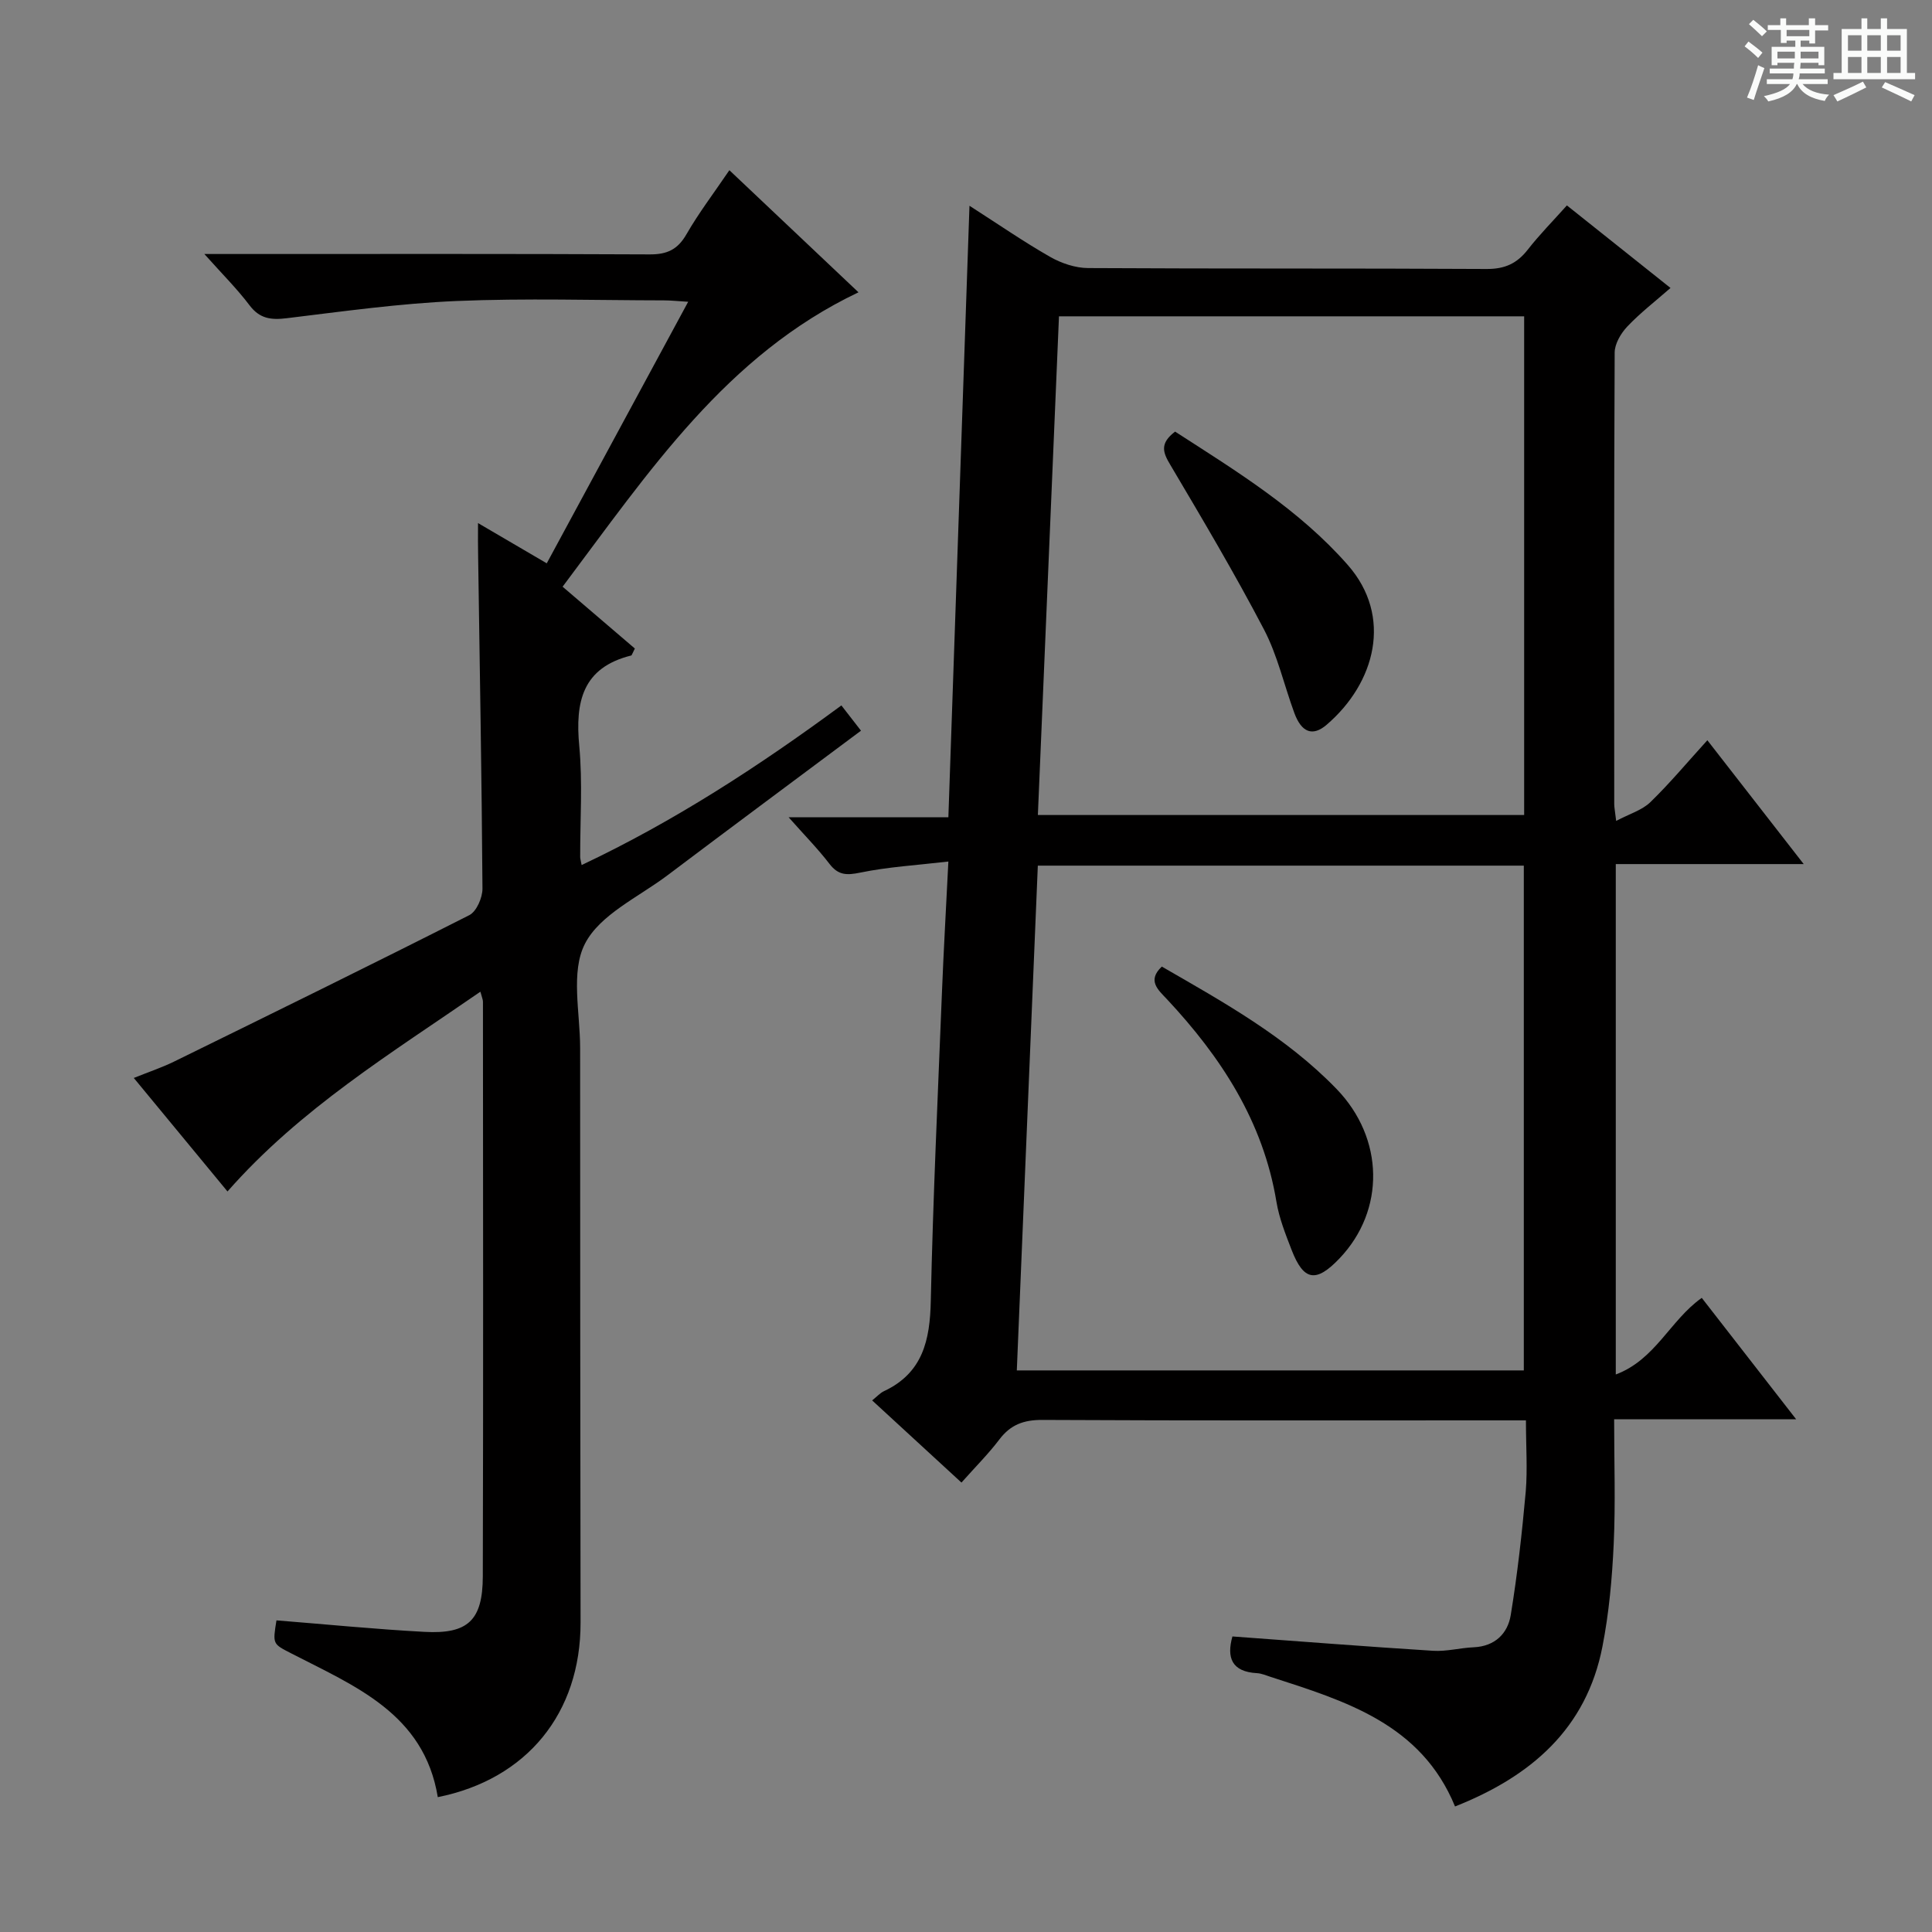 <svg enable-background="new 0 0 400 400" viewBox="0 0 400 400" xmlns="http://www.w3.org/2000/svg"><rect x="0" y="0" width="400" height="400" fill="#808080" stroke="none"/><path d="m361.2 9.6.8-1c.9.7 1.9 1.4 2.9 2.3l-.9 1.1c-1-1-2-1.8-2.8-2.4zm.5 10.6c.9-2.1 1.6-4.3 2.3-6.7.4.2.8.4 1.3.6-.7 2.1-1.5 4.3-2.2 6.6zm.4-15.2.9-.9c1 .8 2 1.6 2.8 2.4l-1 1c-.9-.9-1.8-1.7-2.7-2.5zm12.5-1.2h1.2v1.4h2.7v1.1h-2.7v2.7h-1.2v-.6h-1.8v1.3h4.9v3.8h-1.2v-.5h-3.7c0 .4-.1.9-.1 1.2h5.1v1h-5.2c0 .5-.1.9-.2 1.2h6v1h-5.2c1.1 1.3 2.9 2 5.5 2.2-.4.4-.7.8-.9 1.3-2.9-.5-4.8-1.6-5.7-3.5h-.1c-.8 1.7-2.7 2.9-5.9 3.6-.2-.4-.6-.8-.9-1.1 2.8-.6 4.6-1.4 5.4-2.5h-4.8v-1h5.3c.1-.3.2-.7.2-1.2h-4.9v-1h5c0-.4 0-.8.1-1.2h-3.5v.5h-1.2v-3.8h4.9v-1.3h-1.8v.5h-1.2v-2.7h-2.7v-1h2.6v-1.4h1.2v1.4h4.7v-1.4zm-6.6 8.3h3.6c0-.4 0-.9 0-1.4h-3.6zm1.9-4.6h4.7v-1.3h-4.7zm6.6 3.2h-3.7v1.4h3.7z" fill="#fafbfa"/><path d="m385.3 3.8h1.3v2.2h2.8v-2.2h1.3v2.2h4.1v9.1h1.7v1.3h-16.9v-1.3h1.7v-9.1h4.1v-2.2zm.4 13.1.7 1.2c-1.8.9-3.8 1.9-6 2.9-.2-.4-.5-.8-.8-1.3 2.3-1 4.3-1.9 6.1-2.8zm-3.1-6.4h2.8v-3.2h-2.8zm0 4.6h2.8v-3.3h-2.8zm4-4.6h2.8v-3.2h-2.8zm0 4.6h2.8v-3.3h-2.8zm3.7 1.9c2.1.9 4.1 1.8 6.1 2.7l-.7 1.3c-2.2-1.1-4.2-2-6.1-2.9zm3.2-9.7h-2.8v3.2h2.8zm-2.8 7.8h2.8v-3.3h-2.8z" fill="#fafbfa"/><g fill="#010000"><path d="m315.93 294.07c-2.51 0-4.31 0-6.11 0-31.33 0-62.67.07-94-.09-3.85-.02-6.58.97-8.9 4.03-2.29 3.02-5 5.72-7.86 8.94-6.21-5.71-12.16-11.19-18.49-17.01 1.02-.82 1.66-1.55 2.46-1.92 8.03-3.77 9.51-10.55 9.68-18.68.46-21.29 1.46-42.57 2.31-63.85.34-8.61.84-17.22 1.33-27.12-6.61.77-12.51 1.11-18.22 2.29-2.82.58-4.57.58-6.4-1.81-2.4-3.13-5.2-5.96-8.45-9.64h33.07c1.46-42.21 2.9-83.96 4.37-126.61 6.11 3.92 11.27 7.49 16.71 10.59 2.32 1.32 5.22 2.3 7.86 2.31 27.5.16 55 .03 82.5.19 3.74.02 6.26-1.12 8.5-3.98 2.44-3.13 5.25-5.97 8.12-9.18 7.14 5.69 14.01 11.17 21.45 17.09-3.15 2.76-6.27 5.16-8.94 7.98-1.33 1.4-2.61 3.57-2.62 5.39-.15 31.17-.11 62.33-.09 93.5 0 .65.14 1.3.4 3.47 2.78-1.47 5.37-2.22 7.08-3.88 4.04-3.92 7.66-8.27 11.8-12.82 6.61 8.5 12.99 16.69 19.95 25.64-13.47 0-26.02 0-38.91 0v105.67c8.19-3.05 11.25-11.23 17.8-15.86 6.34 8.16 12.63 16.24 19.54 25.13-12.89 0-24.9 0-37.68 0 0 8.99.3 17.43-.09 25.83-.33 7.12-.97 14.29-2.34 21.27-3.33 17.01-14.8 26.85-30.51 33.07-7.02-17.11-22.69-21.82-38.15-26.82-.94-.3-1.9-.73-2.86-.78-5.25-.29-6.31-3.23-5.08-7.6 13.87 1.01 27.71 2.1 41.56 2.97 2.78.17 5.6-.61 8.41-.73 4.38-.2 7.02-2.84 7.65-6.65 1.39-8.48 2.34-17.04 3.11-25.6.38-4.64.04-9.31.04-14.73zm-105.41-10.34h104.97c0-34.96 0-69.65 0-104.51-33.57 0-66.82 0-100.62 0-1.45 34.82-2.89 69.44-4.35 104.51zm105.04-218.24c-32.36 0-64.1 0-96.31 0-1.46 34.56-2.91 68.83-4.37 103.25h100.68c0-34.49 0-68.71 0-103.25z"/><path d="m98.97 108.3c5.24 3.07 9.5 5.55 14.23 8.33 9.75-18.02 19.34-35.76 29.28-54.15-2.18-.13-3.59-.29-4.99-.29-14.33-.02-28.68-.47-42.98.13-11.73.5-23.43 2.14-35.11 3.56-3.27.4-5.63.13-7.75-2.69-2.57-3.4-5.62-6.43-9.34-10.6h6.73c28.49 0 56.99-.06 85.48.08 3.59.02 5.78-1 7.6-4.16 2.54-4.42 5.66-8.51 8.89-13.27 9.06 8.57 17.84 16.87 26.73 25.28-27.39 13.02-43.29 37.04-61.26 60.95 5.19 4.44 10.22 8.74 14.96 12.8-.6 1.19-.65 1.42-.74 1.44-10.13 2.51-11.63 9.6-10.77 18.74.71 7.6.17 15.32.19 22.98 0 .33.11.65.3 1.67 19.11-9.03 36.56-20.36 53.78-33.05 1.36 1.75 2.62 3.38 4.06 5.23-13.53 10.1-26.85 19.98-40.09 29.96-5.97 4.5-13.96 8.1-17.06 14.15-3 5.83-1 14.28-1 21.58-.01 39.66.04 79.32.09 118.97.02 18.74-11.09 32.43-29.56 36.14-2.84-17.33-17.21-22.99-30.43-29.81-3.74-1.93-3.77-1.86-2.97-6.79 10.19.81 20.4 1.83 30.65 2.38 8.99.49 12.05-2.38 12.07-11.5.11-39.66.05-79.32.03-118.97 0-.44-.22-.89-.53-2.07-18.44 12.74-37.31 24.24-52.36 41.36-6.17-7.47-12.57-15.23-19.4-23.5 3-1.21 5.76-2.13 8.34-3.39 20.42-10.02 40.84-20.04 61.13-30.32 1.49-.76 2.73-3.62 2.72-5.49-.15-22.98-.57-45.95-.9-68.92-.05-1.95-.02-3.89-.02-6.76z"/><path d="m240.54 200.12c12.78 7.37 25.75 14.56 36.18 25.34 9.9 10.24 10.09 25.11.64 35.05-4.89 5.14-7.45 4.73-9.96-1.76-1.25-3.24-2.57-6.55-3.13-9.95-2.75-16.62-11.46-29.94-22.68-41.94-1.83-1.94-4.12-3.84-1.05-6.74z"/><path d="m243.29 89.36c12.76 8.23 25.67 16.12 35.77 27.63 9.34 10.65 5.69 24.42-4.39 33.06-2.92 2.51-5.21 1.58-6.69-2.43-2.12-5.76-3.47-11.91-6.29-17.3-6.06-11.59-12.75-22.86-19.42-34.13-1.5-2.51-2.21-4.37 1.02-6.83z"/></g></svg>
